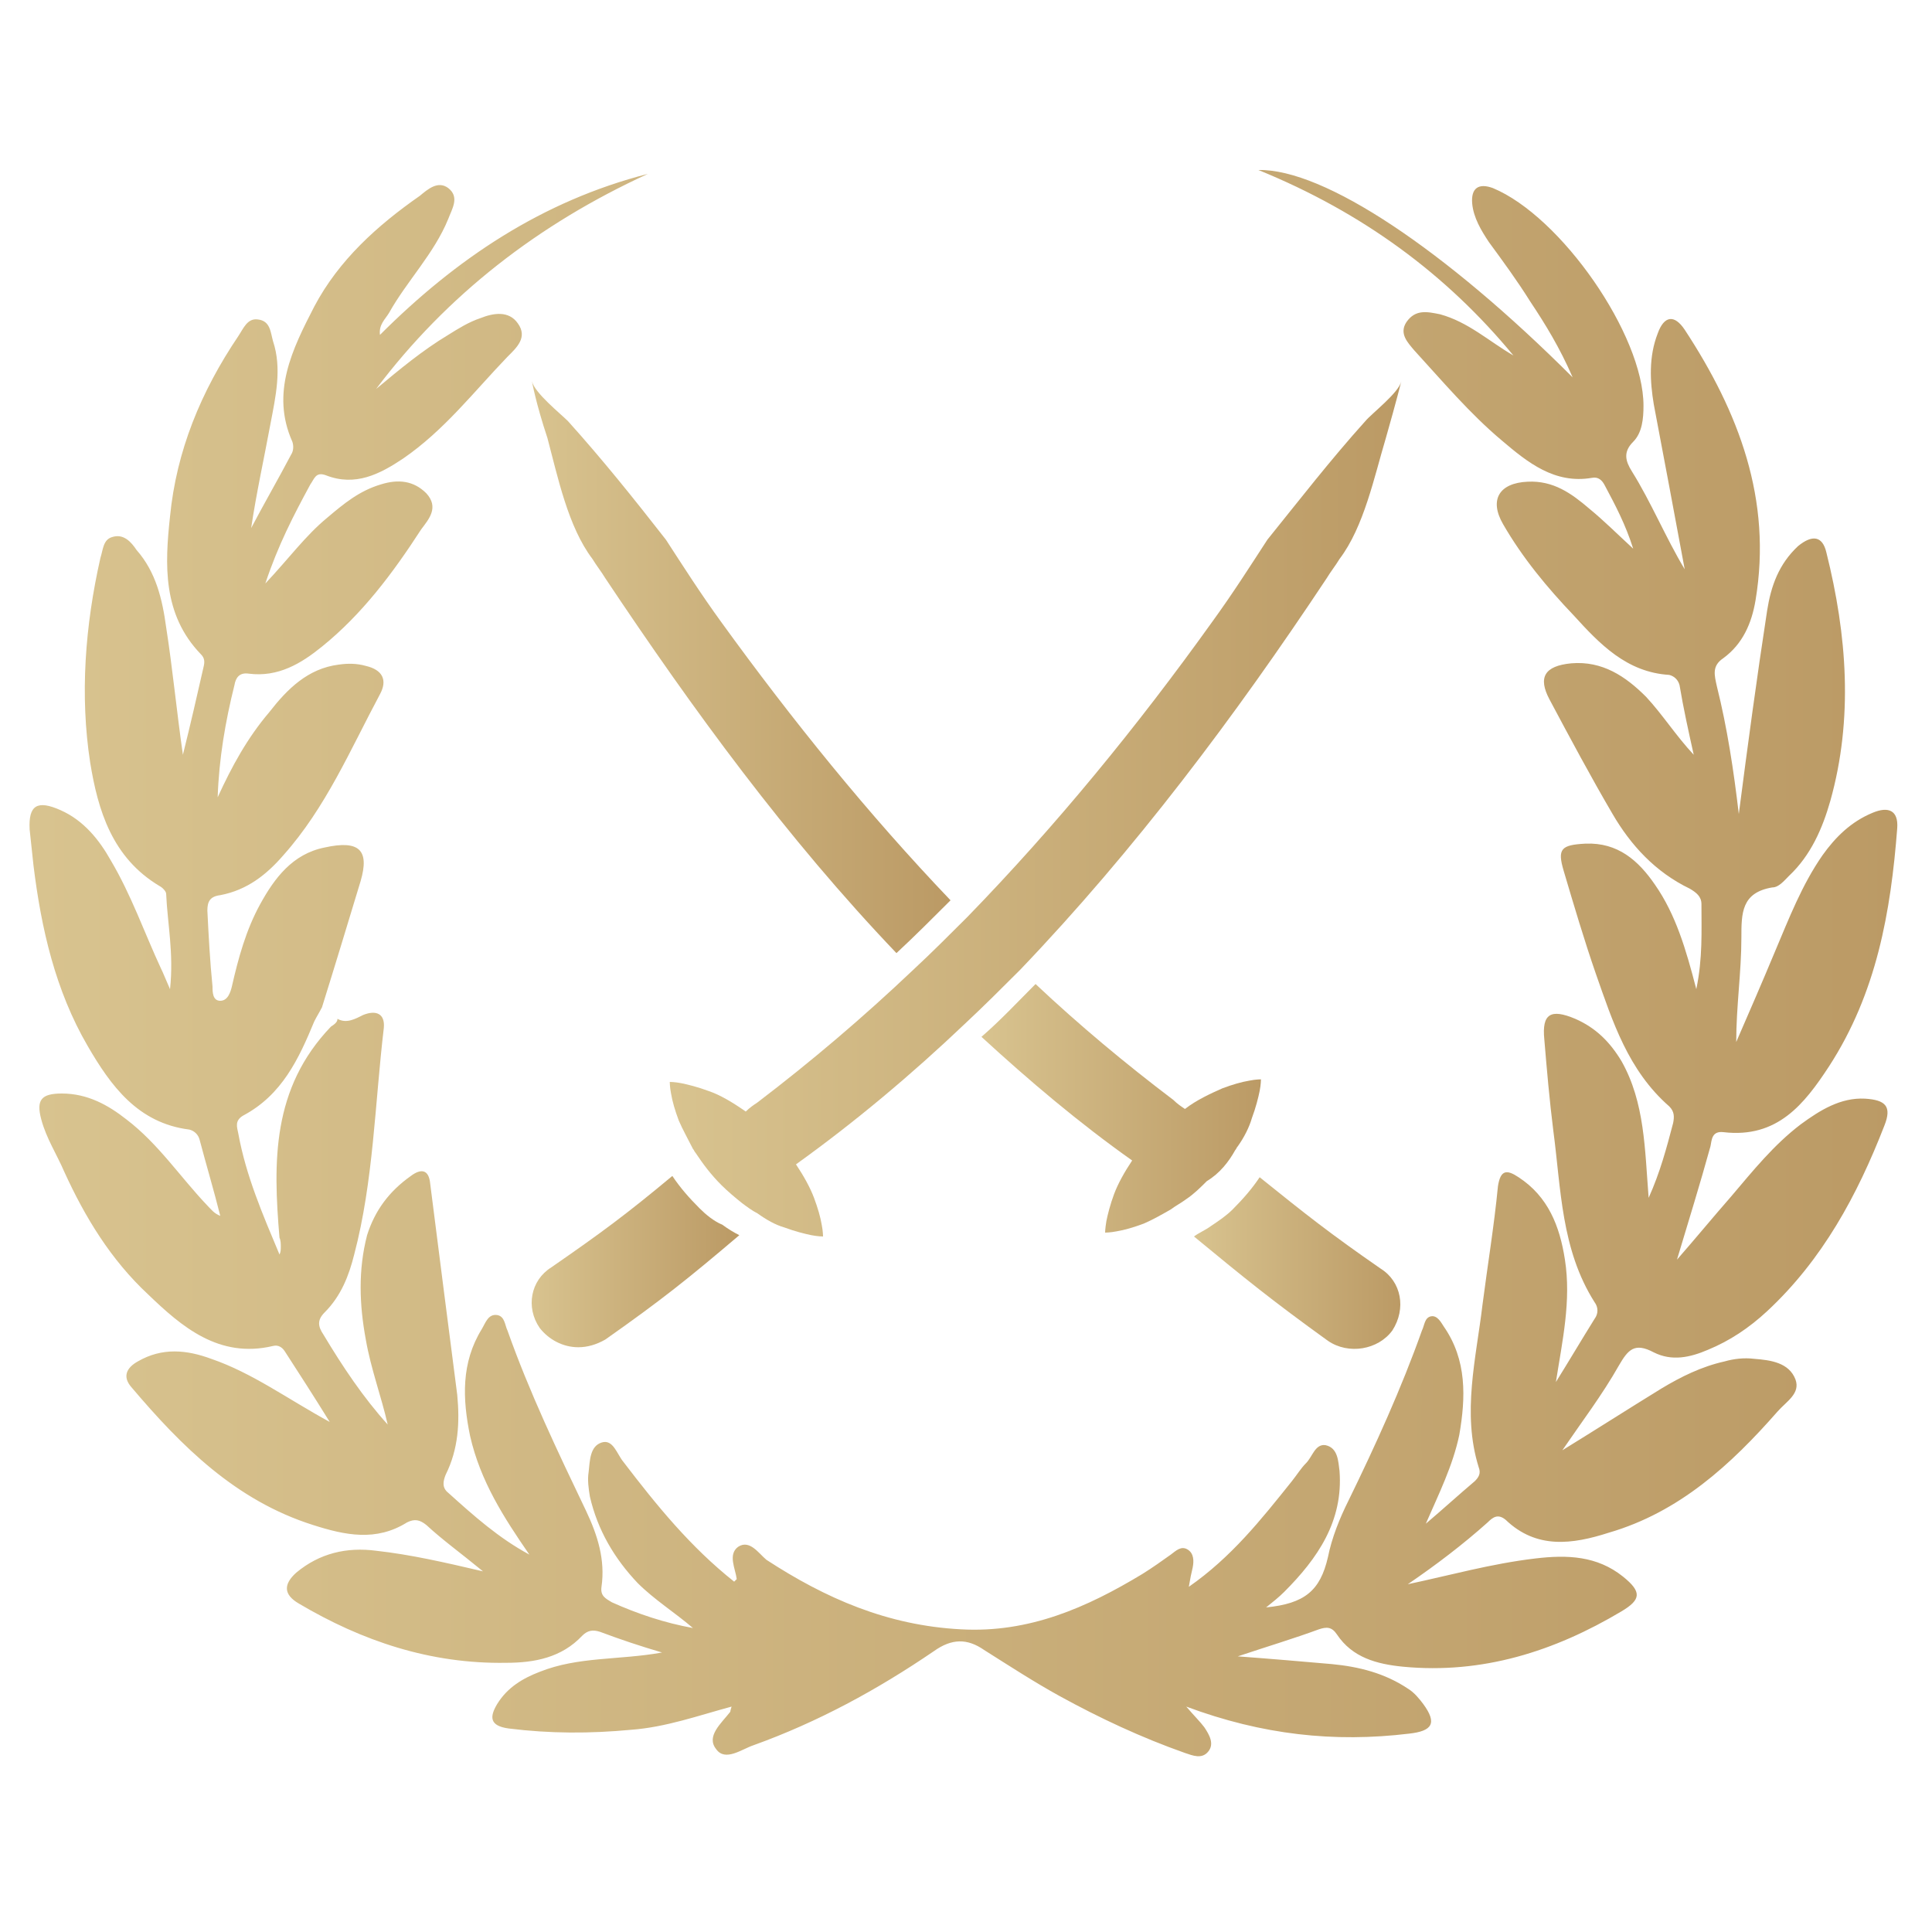<?xml version="1.0" encoding="utf-8"?>
<!-- Generator: Adobe Illustrator 22.0.1, SVG Export Plug-In . SVG Version: 6.00 Build 0)  -->
<svg version="1.1" id="Layer_1" xmlns="http://www.w3.org/2000/svg" xmlns:xlink="http://www.w3.org/1999/xlink" x="0px" y="0px"
	 viewBox="0 0 150 150" style="enable-background:new 0 0 150 150;" xml:space="preserve">
<style type="text/css">
	.st0{fill:url(#SVGID_1_);}
	.st1{fill:url(#SVGID_2_);}
	.st2{fill:url(#SVGID_3_);}
	.st3{fill:url(#SVGID_4_);}
	.st4{fill:url(#SVGID_5_);}
	.st5{fill:url(#SVGID_6_);}
	.st6{fill:url(#SVGID_7_);}
</style>
<g>
	<g>
		<linearGradient id="SVGID_1_" gradientUnits="userSpaceOnUse" x1="2.5" y1="75" x2="147.5" y2="75">
			<stop  offset="0" style="stop-color:#D8C38F"/>
			<stop  offset="1" style="stop-color:#BB9A65"/>
		</linearGradient>
		<path class="st0" d="M26.2,79.1c0.7,0.4,1.4,0,2-0.3c1-0.4,1.7-0.1,1.6,1c-0.7,5.9-0.8,11.9-2.3,17.6c-0.4,1.6-1,3.2-2.3,4.5
			c-0.6,0.6-0.5,1.1-0.1,1.7c1.5,2.5,3.1,4.9,5,7c-0.5-2.2-1.3-4.3-1.7-6.6c-0.5-2.7-0.6-5.4,0.1-8.1c0.6-1.9,1.7-3.4,3.4-4.6
			c0.8-0.6,1.4-0.5,1.5,0.6c0.7,5.5,1.4,11,2.1,16.4c0.2,2.1,0.1,4.2-0.9,6.2c-0.2,0.5-0.3,1,0.2,1.4c2,1.8,3.9,3.5,6.3,4.8
			c-2-2.9-3.8-5.7-4.6-9.2c-0.6-2.9-0.7-5.7,0.9-8.3c0.3-0.5,0.5-1.2,1.2-1.1c0.6,0.1,0.6,0.8,0.8,1.2c1.7,4.8,3.9,9.4,6.1,14
			c0.9,1.9,1.5,3.8,1.2,5.9c-0.1,0.7,0.3,0.9,0.8,1.2c2,0.9,4.1,1.6,6.3,2c-1.4-1.2-3-2.2-4.3-3.5c-1.8-1.9-3.1-4.1-3.7-6.7
			c-0.1-0.6-0.2-1.3-0.1-1.9c0.1-0.9,0.1-2,1-2.3c0.9-0.3,1.2,0.9,1.7,1.5c2.6,3.4,5.2,6.6,8.6,9.3c0.1-0.1,0.2-0.2,0.2-0.2
			c-0.1-0.8-0.7-1.9,0.1-2.5c0.9-0.6,1.6,0.5,2.2,1c4.6,3,9.4,5.1,15.1,5.4c5.3,0.3,9.8-1.7,14.1-4.3c0.8-0.5,1.5-1,2.2-1.5
			c0.4-0.3,0.8-0.7,1.3-0.4c0.5,0.3,0.5,0.9,0.4,1.4c-0.1,0.4-0.2,0.9-0.3,1.5c3.3-2.3,5.6-5.2,8-8.2c0.4-0.5,0.7-1,1.1-1.4
			c0.5-0.5,0.7-1.5,1.5-1.4c1,0.2,1,1.3,1.1,2c0.3,3.9-1.7,6.8-4.3,9.4c-0.4,0.4-0.9,0.8-1.4,1.2c3-0.3,4.2-1.3,4.8-3.9
			c0.3-1.5,0.9-3,1.6-4.4c2.1-4.3,4.1-8.7,5.7-13.2c0.2-0.4,0.2-1,0.7-1.1c0.5-0.1,0.8,0.5,1,0.8c1.8,2.6,1.7,5.5,1.2,8.4
			c-0.5,2.4-1.6,4.6-2.6,6.9c1.3-1.1,2.5-2.2,3.8-3.3c0.3-0.3,0.5-0.6,0.3-1.1c-1.3-4.2-0.2-8.4,0.3-12.6c0.4-3.1,0.9-6.1,1.2-9.2
			c0.2-1.3,0.7-1.3,1.6-0.7c2.3,1.5,3.2,3.8,3.6,6.4c0.5,3.2-0.2,6.3-0.7,9.5c1-1.6,2-3.3,3-4.9c0.3-0.4,0.3-0.9,0-1.3
			c-2.6-4.1-2.6-8.8-3.2-13.3c-0.3-2.4-0.5-4.7-0.7-7.1c-0.2-2,0.5-2.4,2.4-1.6c1.6,0.7,2.7,1.8,3.6,3.3c1.8,3.2,1.8,6.8,2.1,10.6
			c0.9-2,1.4-3.9,1.9-5.8c0.1-0.5,0.1-0.9-0.3-1.3c-3.2-2.8-4.4-6.6-5.7-10.3c-0.9-2.6-1.7-5.3-2.5-8c-0.5-1.7-0.2-2,1.7-2.1
			c2.5-0.1,4.1,1.3,5.4,3.2c1.6,2.3,2.4,5,3.2,8.1c0.5-2.4,0.4-4.5,0.4-6.6c0-0.6-0.4-0.9-0.9-1.2c-2.7-1.3-4.6-3.4-6-5.8
			c-1.7-2.9-3.3-5.9-4.9-8.9c-0.9-1.7-0.4-2.6,1.7-2.8c2.4-0.2,4.2,1,5.8,2.6c1.3,1.4,2.3,3,3.7,4.5c-0.4-1.8-0.8-3.6-1.1-5.4
			c-0.1-0.4-0.4-0.7-0.8-0.8c-3.3-0.2-5.4-2.4-7.4-4.6c-2.1-2.2-4-4.5-5.5-7.1c-1.1-1.9-0.3-3.2,1.9-3.3c2-0.1,3.4,0.9,4.8,2.1
			c1.1,0.9,2.1,1.9,3.4,3.1c-0.6-1.9-1.4-3.4-2.2-4.9c-0.2-0.4-0.5-0.7-1-0.6c-2.9,0.5-5-1.2-7-2.9c-2.5-2.1-4.6-4.6-6.8-7
			c-0.5-0.6-1.2-1.3-0.6-2.2c0.7-1,1.6-0.8,2.6-0.6c2.2,0.6,3.8,2.1,5.7,3.2c-5.2-6.3-11.7-11.1-19.8-14.4
			c5.1-0.1,14.5,6.2,24.4,16.1c-1-2.3-2.1-4.1-3.3-5.9c-1-1.6-2.1-3.1-3.2-4.6c-0.6-0.9-1.2-1.9-1.3-3c-0.1-1.2,0.5-1.6,1.6-1.2
			c5.3,2.2,11.7,11.4,11.7,16.9c0,1-0.1,2.1-0.8,2.8c-0.8,0.8-0.6,1.5-0.1,2.3c1.5,2.4,2.6,5.1,4.1,7.6c-0.8-4.3-1.6-8.6-2.4-12.8
			c-0.3-1.8-0.4-3.7,0.3-5.5c0.5-1.4,1.3-1.5,2.1-0.3c4.2,6.4,6.8,13.2,5.5,21c-0.3,1.8-1,3.4-2.5,4.5c-0.9,0.6-0.7,1.3-0.5,2.2
			c0.8,3.2,1.3,6.5,1.7,9.9c0.7-5.4,1.4-10.6,2.2-15.8c0.3-1.9,0.9-3.6,2.4-5c1.1-0.9,1.9-0.8,2.2,0.5c1.6,6.4,2.1,12.9,0.3,19.3
			c-0.6,2.1-1.5,4.2-3.2,5.8c-0.4,0.4-0.8,0.9-1.3,0.9c-2.4,0.4-2.4,2-2.4,3.9c0,2.7-0.4,5.3-0.4,8.1c1-2.3,2-4.6,3-7
			c1.1-2.6,2.1-5.2,3.7-7.5c1-1.4,2.2-2.6,3.9-3.3c1.2-0.5,2-0.2,1.9,1.2c-0.5,6.5-1.6,12.8-5.3,18.5c-1.9,2.9-4,5.6-8.2,5.1
			c-0.9-0.1-0.9,0.6-1,1.1c-0.8,2.9-1.7,5.8-2.6,8.8c1.4-1.6,2.8-3.3,4.2-4.9c1.7-2,3.3-4,5.4-5.6c1.5-1.1,3.1-2.1,5-2
			c1.6,0.1,2.1,0.6,1.5,2.1c-2.1,5.4-4.8,10.4-9.1,14.4c-1.4,1.3-2.9,2.3-4.6,3c-1.4,0.6-2.8,0.9-4.2,0.2c-1.5-0.8-2-0.2-2.7,1
			c-1.3,2.3-2.9,4.4-4.4,6.6c2.6-1.6,5.1-3.2,7.7-4.8c1.5-0.9,3.1-1.7,4.9-2.1c0.7-0.2,1.5-0.3,2.3-0.2c1.3,0.1,2.7,0.3,3.2,1.6
			c0.4,1.1-0.7,1.7-1.4,2.5c-3.6,4.1-7.6,7.8-13.1,9.4c-2.8,0.9-5.6,1.3-8-1c-0.6-0.5-1-0.2-1.4,0.2c-1.9,1.7-4,3.3-6.2,4.8
			c3.3-0.7,6.5-1.6,9.9-2c2.5-0.3,4.8-0.2,6.8,1.4c1.5,1.2,1.4,1.8-0.1,2.7c-5.2,3.1-10.8,4.9-17,4.3c-2-0.2-3.9-0.7-5.1-2.5
			c-0.4-0.6-0.8-0.6-1.4-0.4c-1.9,0.7-3.9,1.3-6.3,2.1c2.7,0.2,5,0.4,7.3,0.6c2.1,0.2,4.1,0.7,5.9,1.9c0.5,0.3,0.9,0.8,1.2,1.2
			c1.1,1.5,0.7,2.1-1.1,2.3c-5.8,0.7-11.4,0.1-17.3-2.1c0.6,0.7,1.1,1.2,1.4,1.6c0.4,0.6,0.8,1.3,0.3,1.9c-0.5,0.6-1.2,0.3-1.8,0.1
			c-3.4-1.2-6.6-2.7-9.7-4.4c-2-1.1-4-2.4-5.9-3.6c-1.3-0.9-2.5-0.9-3.9,0.1c-4.4,3-9,5.5-14,7.3c-0.9,0.3-2.2,1.3-2.9,0.3
			c-0.8-1,0.4-2,1.1-2.9c0,0,0-0.1,0.1-0.4c-2.6,0.7-5.1,1.6-7.8,1.8c-3.2,0.3-6.3,0.3-9.5-0.1c-1.5-0.2-1.5-0.9-0.9-1.9
			c0.8-1.3,2-2,3.3-2.5c3-1.2,6.2-0.9,9.5-1.5c-1.7-0.5-3.2-1-4.8-1.6c-0.6-0.2-1-0.1-1.4,0.3c-1.6,1.7-3.7,2.1-5.9,2.1
			c-5.9,0.1-11.2-1.7-16.1-4.6c-1.2-0.7-1.2-1.5-0.2-2.4c1.8-1.5,3.9-2,6.2-1.7c2.7,0.3,5.3,0.9,8.3,1.6c-1.7-1.4-3.1-2.4-4.4-3.6
			c-0.5-0.4-0.9-0.5-1.5-0.2c-2.4,1.5-4.8,1-7.3,0.2c-6-1.9-10.2-6.1-14.1-10.7c-0.7-0.8-0.4-1.5,0.5-2c1.9-1.1,3.8-0.9,5.7-0.2
			c3.2,1.1,5.9,3.1,9.2,4.9c-1.3-2.1-2.4-3.8-3.5-5.5c-0.2-0.3-0.5-0.5-0.9-0.4c-4.2,1-7.1-1.5-9.7-4c-2.9-2.7-4.9-6-6.5-9.5
			c-0.6-1.4-1.4-2.6-1.8-4.1c-0.4-1.5,0-2,1.6-2c2,0,3.6,0.9,5,2c2.5,1.9,4.2,4.5,6.3,6.7c0.3,0.3,0.5,0.6,1,0.8
			c-0.5-2-1.1-4-1.6-5.9c-0.1-0.4-0.4-0.7-0.8-0.8c-4-0.5-6.1-3.4-7.9-6.5c-2.5-4.3-3.6-9.1-4.2-14c-0.1-0.9-0.2-1.9-0.3-2.8
			c-0.1-1.9,0.6-2.3,2.4-1.5c1.8,0.8,3,2.3,3.9,3.9c1.6,2.7,2.6,5.6,3.9,8.4c0.2,0.4,0.3,0.7,0.7,1.6c0.3-2.8-0.2-5.1-0.3-7.4
			c0-0.2-0.3-0.5-0.5-0.6c-3.7-2.2-4.8-5.9-5.4-9.6C6.2,54,6.6,48.6,7.8,43.3C8,42.7,8,41.9,8.7,41.7c0.9-0.3,1.5,0.4,1.9,1
			c1.5,1.7,2,3.8,2.3,6c0.5,3.2,0.8,6.4,1.3,9.9c0.6-2.4,1.1-4.6,1.6-6.8c0.1-0.4,0.1-0.7-0.2-1c-3-3.1-2.8-7-2.4-10.7
			c0.5-5.1,2.4-9.7,5.3-14c0.4-0.6,0.7-1.4,1.5-1.3c1,0.1,1,1,1.2,1.7c0.7,2.1,0.2,4.3-0.2,6.4c-0.5,2.7-1.1,5.4-1.5,8.1
			c1-1.9,2.1-3.8,3.1-5.7c0.2-0.3,0.2-0.7,0.1-1c-1.7-3.8,0-7.2,1.7-10.5c1.9-3.6,4.9-6.3,8.2-8.6c0.6-0.5,1.4-1.2,2.2-0.6
			c0.9,0.7,0.3,1.6,0,2.4c-1.1,2.7-3.2,4.8-4.6,7.3c-0.3,0.5-0.8,0.9-0.7,1.7c5.9-5.9,12.6-10.4,20.8-12.5
			c-8.5,3.9-15.6,9.4-21.1,16.7c1.8-1.5,3.6-3,5.6-4.2c0.8-0.5,1.6-1,2.5-1.3c1-0.4,2.2-0.6,2.9,0.4c0.8,1.1-0.1,1.9-0.8,2.6
			c-2.6,2.7-4.9,5.7-8.1,7.9c-1.8,1.2-3.7,2.2-6,1.3c-0.8-0.3-0.9,0.3-1.2,0.7c-1.3,2.4-2.5,4.7-3.5,7.7c1.8-1.9,3.1-3.7,4.8-5.1
			c1.3-1.1,2.5-2.1,4.2-2.6c1.3-0.4,2.5-0.3,3.5,0.7c1,1.1,0.2,2-0.4,2.8c-2.2,3.4-4.6,6.6-7.7,9.1c-1.6,1.3-3.4,2.4-5.7,2.1
			c-0.7-0.1-1,0.3-1.1,0.9c-0.7,2.8-1.2,5.7-1.3,8.7c1.1-2.4,2.3-4.6,4-6.6c1.4-1.8,3-3.4,5.4-3.7c0.7-0.1,1.4-0.1,2.1,0.1
			c1.3,0.3,1.7,1.1,1.1,2.2c-2.3,4.3-4.2,8.8-7.5,12.5c-1.3,1.5-2.8,2.7-4.9,3.1c-0.8,0.1-1,0.5-1,1.2c0.1,2,0.2,3.9,0.4,5.9
			c0,0.4,0,1.1,0.6,1.1c0.6,0,0.8-0.7,0.9-1.1c0.5-2.2,1.1-4.4,2.2-6.4c1.1-2,2.5-3.9,5-4.4c2.7-0.6,3.5,0.2,2.8,2.6
			c-1,3.3-2,6.6-3,9.8c-0.2,0.4-0.4,0.7-0.6,1.1c-1.2,2.9-2.5,5.7-5.5,7.3c-0.7,0.4-0.5,0.9-0.4,1.4c0.6,3.3,1.9,6.3,3.2,9.4
			c0.1-0.2,0.1-0.4,0.1-0.6c0-0.2,0-0.5-0.1-0.7c-0.5-5.9-0.6-11.6,4-16.4C26.2,79.4,26.2,79.2,26.2,79.1z"/>
	</g>
</g>
<g>
	<g>
		<g>
			<linearGradient id="SVGID_2_" gradientUnits="userSpaceOnUse" x1="92.688" y1="97.971" x2="108.744" y2="97.971">
				<stop  offset="0" style="stop-color:#D8C38F"/>
				<stop  offset="1" style="stop-color:#BB9A65"/>
			</linearGradient>
			<path class="st1" d="M107.2,98.5c-3.9-2.7-5.8-4.2-9.4-7.1c-0.6,0.9-1.3,1.7-2.1,2.5c-0.5,0.5-1.1,0.9-1.7,1.3
				c-0.4,0.3-0.9,0.5-1.3,0.8c4,3.3,6.1,5,10.4,8.1c1.6,1.1,3.9,0.7,5-0.8C109.2,101.6,108.8,99.5,107.2,98.5z"/>
		</g>
		<g>
			<linearGradient id="SVGID_3_" gradientUnits="userSpaceOnUse" x1="76.324" y1="86.285" x2="98.025" y2="86.285">
				<stop  offset="0" style="stop-color:#D8C38F"/>
				<stop  offset="1" style="stop-color:#BB9A65"/>
			</linearGradient>
			<path class="st2" d="M95.9,89.3c0.1-0.1,0.1-0.2,0.2-0.3c0.5-0.7,0.9-1.5,1.1-2.2c0.3-0.8,0.5-1.6,0.6-2.1
				c0.1-0.5,0.1-0.9,0.1-0.9s-0.4,0-0.9,0.1c-0.6,0.1-1.3,0.3-2.1,0.6c-0.9,0.4-2,0.9-2.9,1.6c-0.3-0.2-0.6-0.4-0.9-0.7
				c-3.7-2.8-7.3-5.8-10.7-9c-1.4,1.4-2.7,2.8-4.2,4.1c3.7,3.4,7.6,6.7,11.7,9.6c-0.6,0.9-1.1,1.8-1.4,2.6c-0.3,0.8-0.5,1.6-0.6,2.1
				c-0.1,0.6-0.1,0.9-0.1,0.9s0.4,0,0.9-0.1c0.6-0.1,1.3-0.3,2.1-0.6c0.7-0.3,1.4-0.7,2.1-1.1c0.4-0.3,0.8-0.5,1.2-0.8
				c0.6-0.4,1.1-0.9,1.6-1.4C94.7,91.1,95.4,90.2,95.9,89.3z"/>
		</g>
		<g>
			<linearGradient id="SVGID_4_" gradientUnits="userSpaceOnUse" x1="41.256" y1="51.793" x2="73.718" y2="51.793">
				<stop  offset="0" style="stop-color:#D8C38F"/>
				<stop  offset="1" style="stop-color:#BB9A65"/>
			</linearGradient>
			<path class="st3" d="M46,43.4c0.3,0.5,0.7,1,1,1.5C53.8,55.1,61.1,65.1,69.6,74c1.4-1.3,2.8-2.7,4.2-4.1
				c-6.4-6.7-12.3-14-17.8-21.6c-1.6-2.2-3-4.4-4.3-6.4c-2.5-3.2-4.9-6.2-7.6-9.2c-0.6-0.6-2.6-2.2-2.8-3.1c0,0,0.3,1.7,1.2,4.4
				C43.3,37,44.1,40.9,46,43.4z"/>
		</g>
		<g>
			<linearGradient id="SVGID_5_" gradientUnits="userSpaceOnUse" x1="107.834" y1="29.477" x2="108.595" y2="29.477">
				<stop  offset="0" style="stop-color:#D8C38F"/>
				<stop  offset="1" style="stop-color:#BB9A65"/>
			</linearGradient>
			<polygon class="st4" points="107.8,29.4 107.8,29.4 108.6,29.6 			"/>
		</g>
		<g>
			<linearGradient id="SVGID_6_" gradientUnits="userSpaceOnUse" x1="41.256" y1="97.972" x2="57.31" y2="97.972">
				<stop  offset="0" style="stop-color:#D8C38F"/>
				<stop  offset="1" style="stop-color:#BB9A65"/>
			</linearGradient>
			<path class="st5" d="M54.3,93.8c-0.8-0.8-1.5-1.6-2.1-2.5c-3.6,3-5.5,4.4-9.4,7.1c-1.6,1-2,3.1-0.9,4.7c0.7,0.9,1.8,1.5,3,1.5
				c0.7,0,1.4-0.2,2.1-0.6c4.4-3.1,6.4-4.7,10.4-8.1c-0.4-0.2-0.9-0.5-1.3-0.8C55.4,94.8,54.8,94.3,54.3,93.8z"/>
		</g>
		<g>
			<linearGradient id="SVGID_7_" gradientUnits="userSpaceOnUse" x1="51.973" y1="62.786" x2="108.744" y2="62.786">
				<stop  offset="0" style="stop-color:#D8C38F"/>
				<stop  offset="1" style="stop-color:#BB9A65"/>
			</linearGradient>
			<path class="st6" d="M79.2,75.3c8.9-9.3,16.7-19.7,23.8-30.4c0.3-0.5,0.7-1,1-1.5c1.9-2.5,2.7-6.4,3.6-9.4
				c0.8-2.8,1.2-4.4,1.2-4.4c-0.2,0.9-2.3,2.5-2.8,3.1c-2.7,3-5.1,6.1-7.6,9.2c-1.3,2-2.7,4.2-4.3,6.4c-5.8,8.1-12.1,15.8-19,22.9
				c-1.4,1.4-2.8,2.8-4.2,4.1C67,79,63,82.4,58.8,85.6c-0.3,0.2-0.6,0.4-0.9,0.7c-1-0.7-2-1.3-2.9-1.6c-0.8-0.3-1.6-0.5-2.1-0.6
				c-0.5-0.1-0.9-0.1-0.9-0.1s0,0.4,0.1,0.9c0.1,0.6,0.3,1.3,0.6,2.1c0.3,0.7,0.7,1.4,1.1,2.2c0.1,0.1,0.1,0.2,0.2,0.3
				c0.6,0.9,1.2,1.7,2,2.5c0.5,0.5,1.1,1,1.6,1.4c0.4,0.3,0.8,0.6,1.2,0.8c0.7,0.5,1.4,0.9,2.1,1.1c0.8,0.3,1.6,0.5,2.1,0.6
				c0.5,0.1,0.9,0.1,0.9,0.1s0-0.4-0.1-0.9c-0.1-0.6-0.3-1.3-0.6-2.1c-0.3-0.8-0.8-1.7-1.4-2.6c4.6-3.3,9-7,13.1-10.9
				C76.4,78.1,77.8,76.7,79.2,75.3z"/>
		</g>
	</g>
</g>
</svg>
